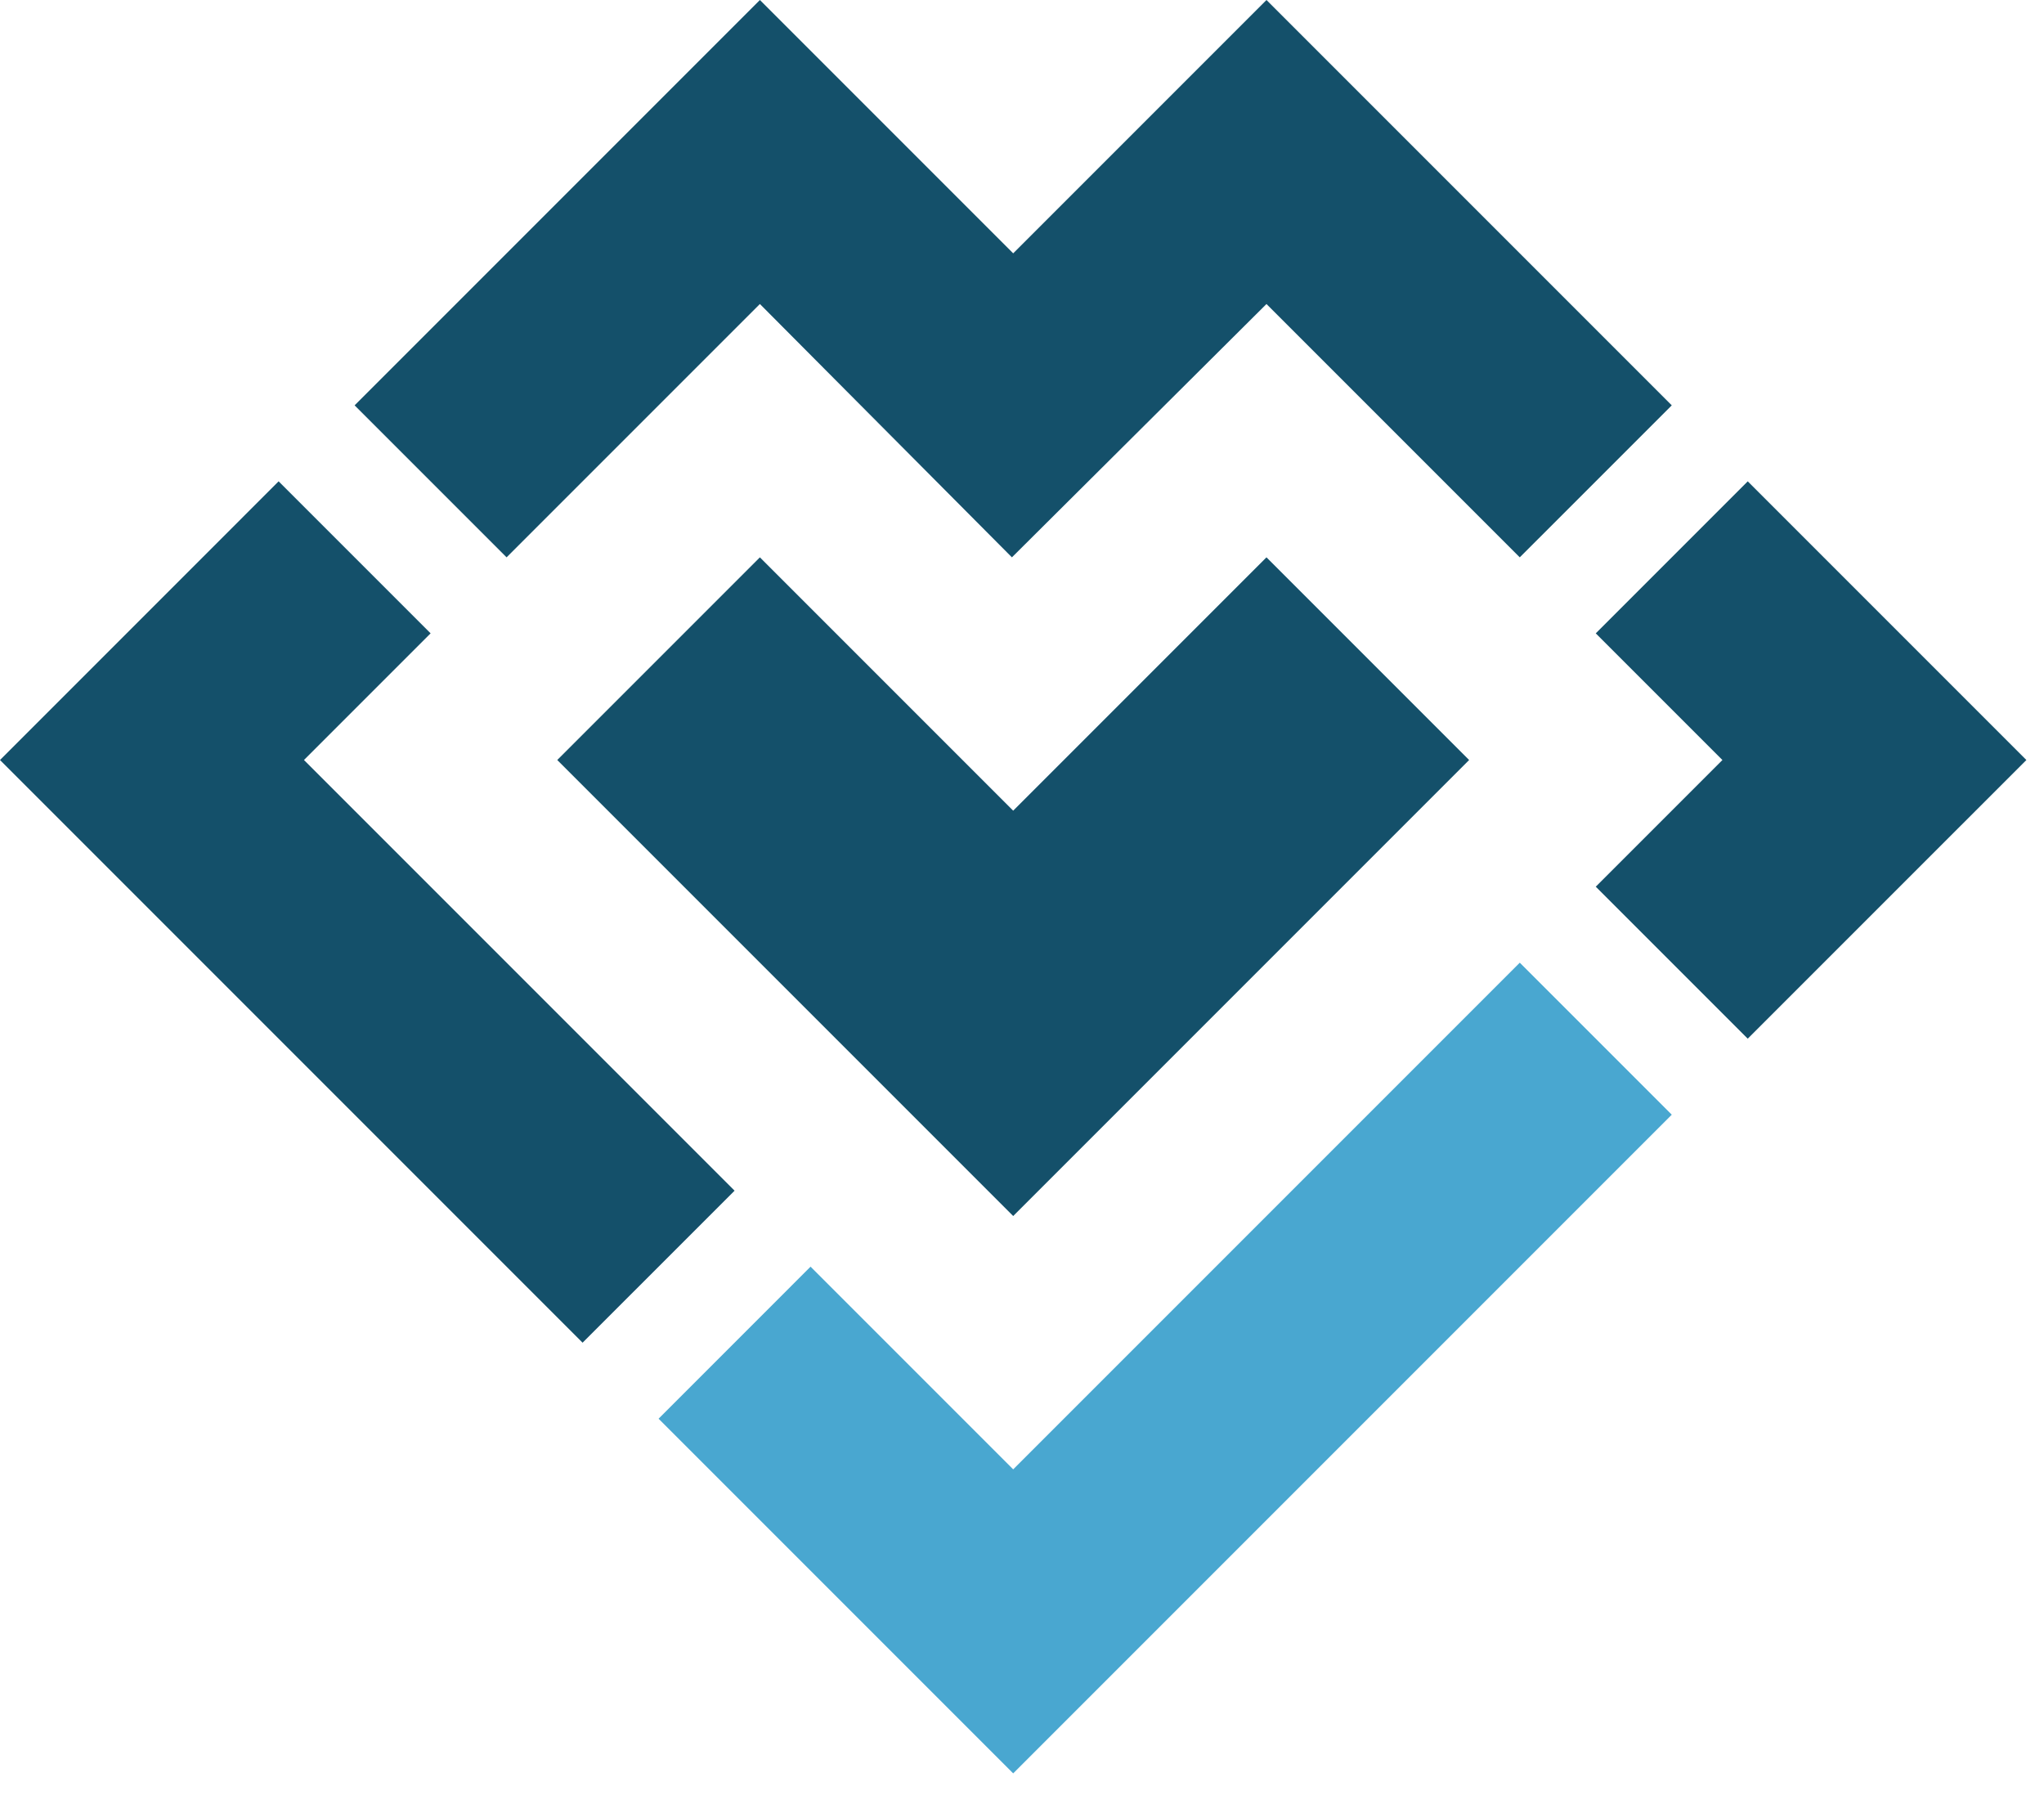 <?xml version="1.0" encoding="UTF-8"?>
<svg width="100px" height="88px" viewBox="0 0 100 88" version="1.1" xmlns="http://www.w3.org/2000/svg" xmlns:xlink="http://www.w3.org/1999/xlink">
    <title>Group 6</title>
    <g id="Home-Page-1" stroke="none" stroke-width="1" fill="none" fill-rule="evenodd">
        <g id="Artboard-Copy-28" transform="translate(-650, -397)">
            <g id="Group-6" transform="translate(650, 397)">
                <path d="M13.631,23.545 L21.067,30.981 L14.871,37.177 L35.938,58.244 L28.502,65.679 L0,37.177 L13.631,23.545 Z M61.961,27.263 L71.875,37.177 L49.569,59.483 L27.263,37.177 L37.177,27.263 L49.569,39.655 L61.961,27.263 Z M85.506,23.545 L99.138,37.177 L85.506,50.808 L78.071,43.373 L84.267,37.177 L78.071,30.981 L85.506,23.545 Z M61.961,0 L81.789,19.828 L74.353,27.263 L61.961,14.871 L49.507,27.263 L37.177,14.871 L24.784,27.263 L17.349,19.828 L37.177,0 L49.569,12.392 L61.961,0 Z" id="Combined-Shape" fill="#14506A"></path>
                <polygon id="Fill-5" fill="#49A7D0" points="49.569 86.746 32.22 69.397 39.655 61.961 49.569 71.875 74.353 47.091 81.789 54.526"></polygon>
            </g>
        </g>
    </g>
</svg>